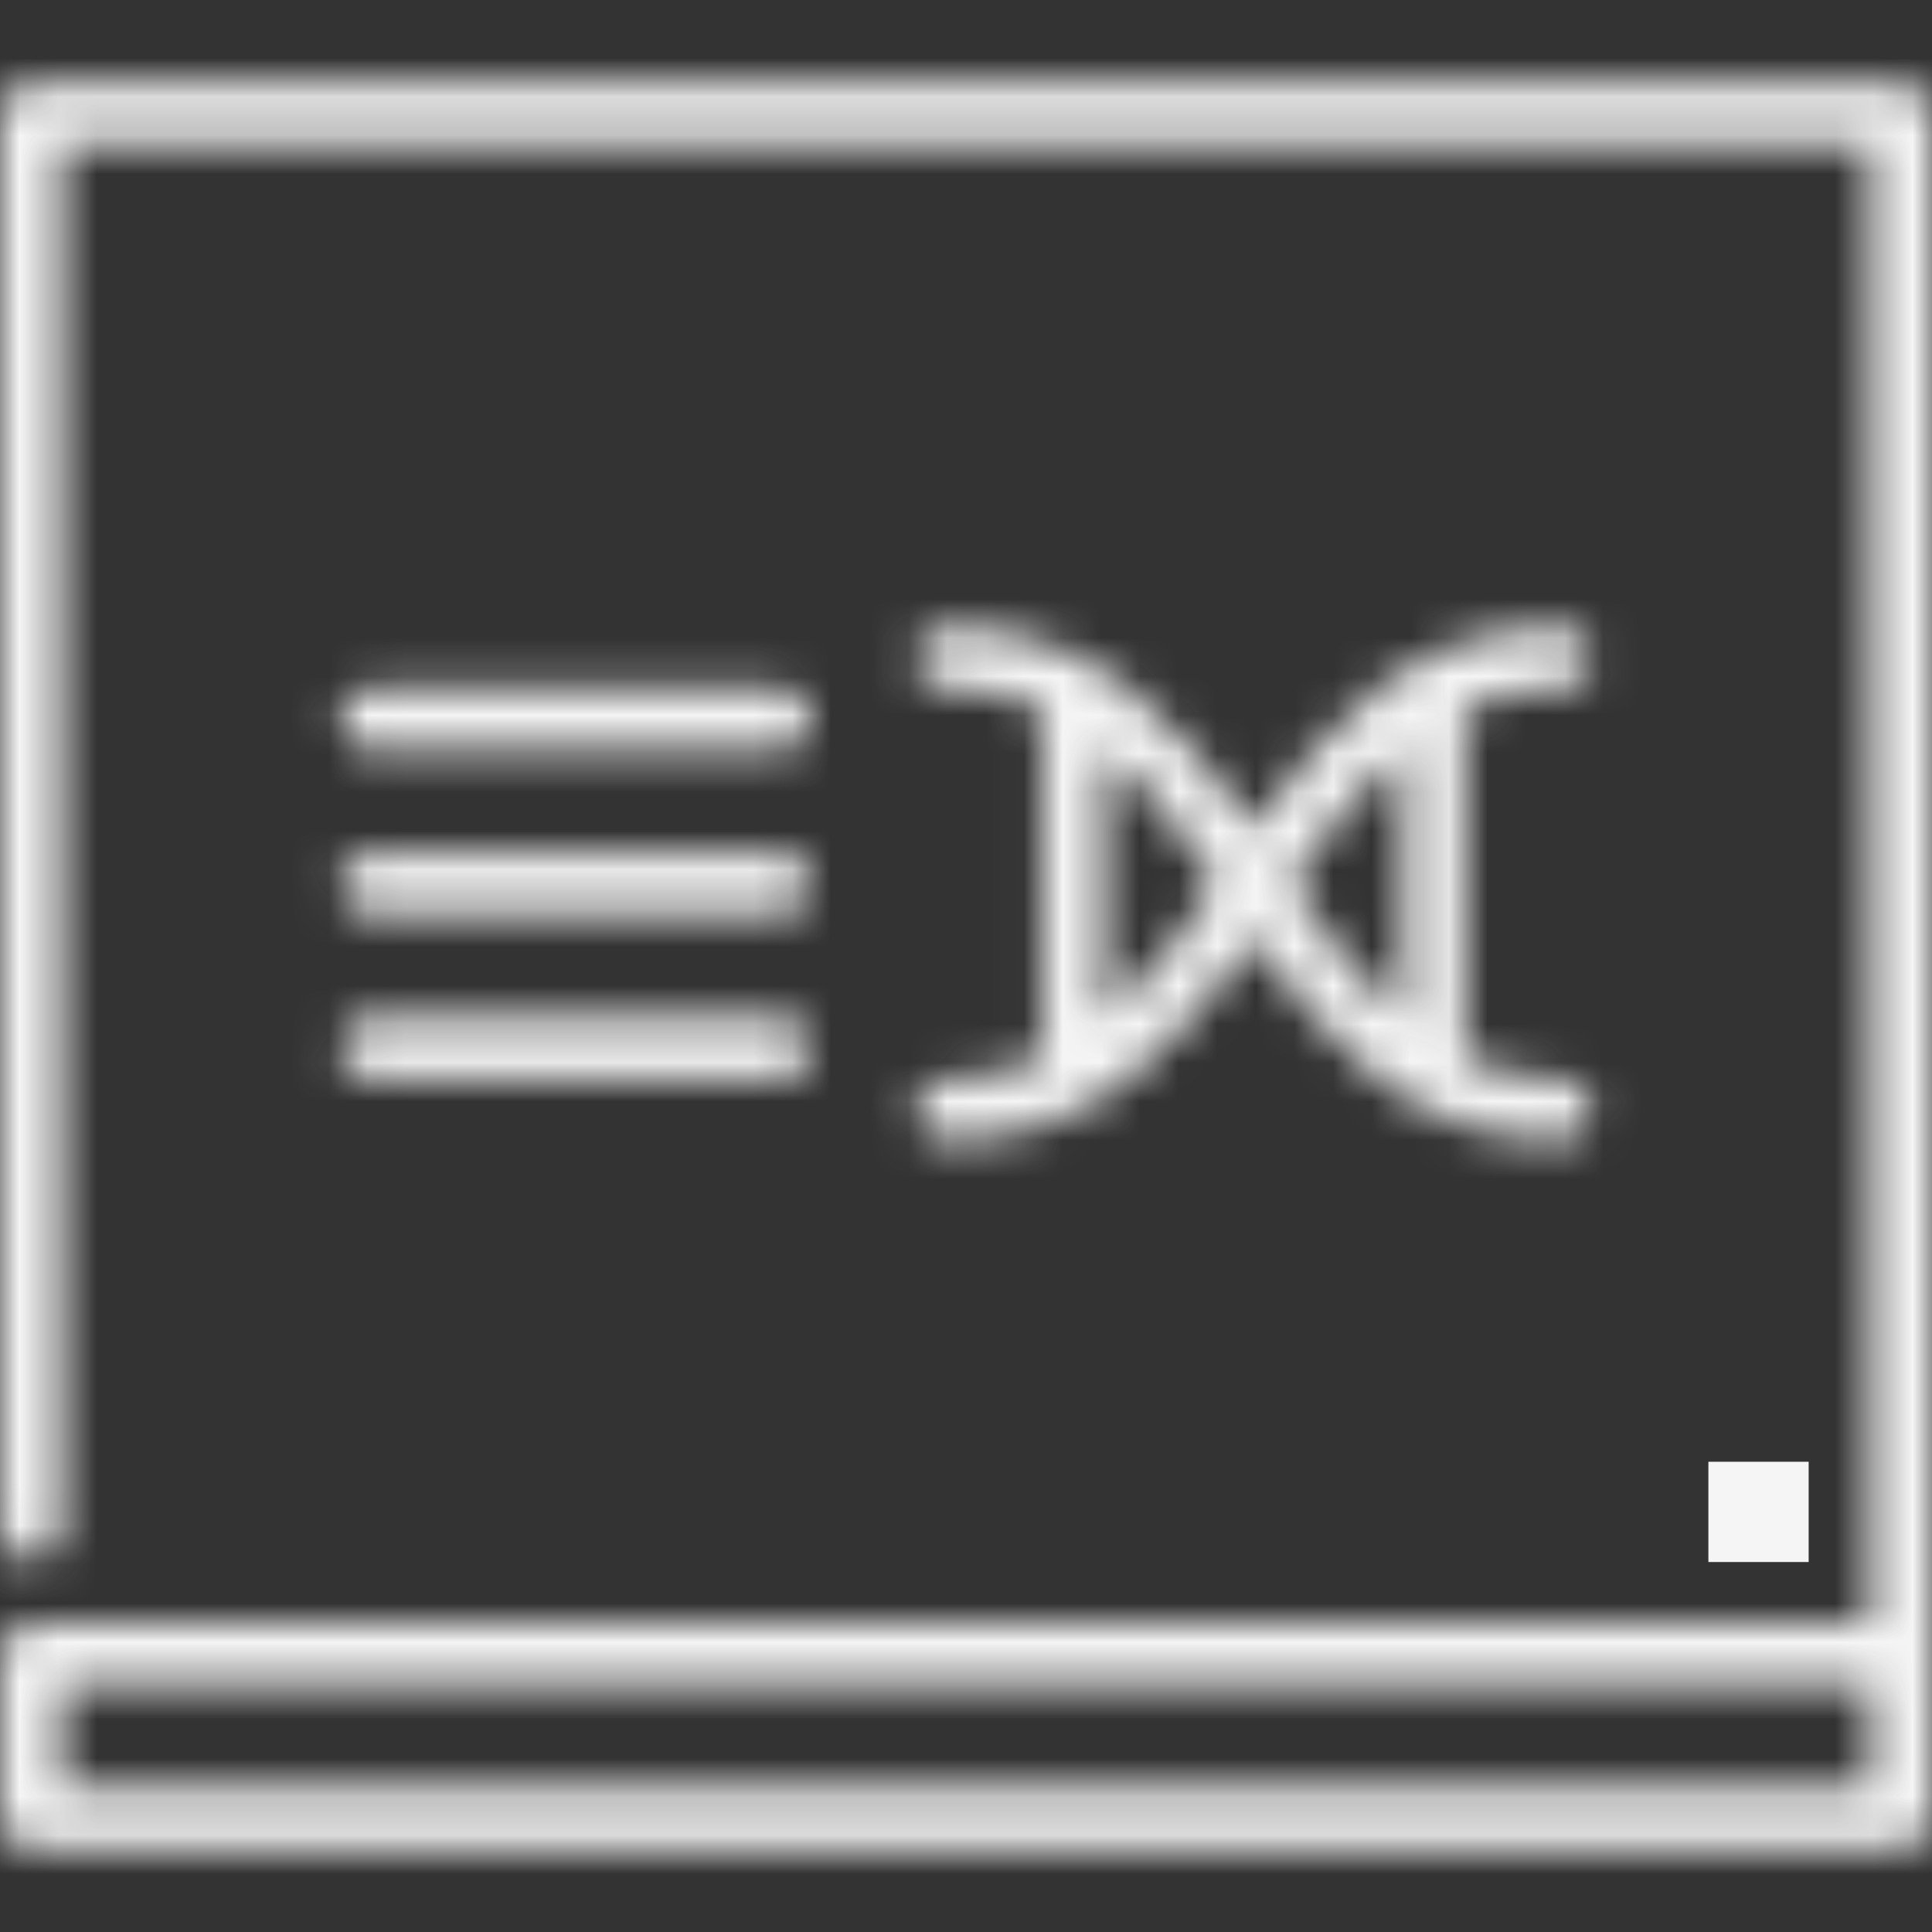 <svg width="50" height="50" viewBox="0 0 50 50" fill="none" xmlns="http://www.w3.org/2000/svg">
<rect x="0" y="0" width="50" height="50" fill="#333333" stroke="none"/>
<mask id="path-1-inside-1_193_415" fill="white">
<path d="M40.425 27.925C39.475 27.925 38.65 27.735 37.913 27.403V18.341C38.65 18.01 39.475 17.819 40.425 17.819C40.866 17.819 41.223 17.462 41.223 17.021C41.223 16.581 40.866 16.223 40.425 16.223C36.477 16.223 34.341 18.748 32.447 21.464C30.552 18.748 28.416 16.223 24.468 16.223C24.027 16.223 23.67 16.581 23.67 17.021C23.67 17.462 24.027 17.819 24.468 17.819C25.418 17.819 26.243 18.01 26.98 18.341V27.403C26.243 27.735 25.418 27.925 24.468 27.925C24.027 27.925 23.67 28.283 23.67 28.723C23.67 29.164 24.027 29.521 24.468 29.521C28.416 29.521 30.552 26.996 32.447 24.281C34.341 26.996 36.477 29.521 40.425 29.521C40.866 29.521 41.223 29.164 41.223 28.723C41.223 28.283 40.866 27.925 40.425 27.925ZM28.576 26.379V19.366C29.671 20.296 30.575 21.551 31.48 22.872C30.575 24.193 29.671 25.449 28.576 26.379ZM36.317 26.379C35.222 25.449 34.318 24.193 33.413 22.872C34.318 21.551 35.222 20.296 36.317 19.366V26.379Z"/>
</mask>
<path d="M37.913 27.403H35.913V28.697L37.093 29.227L37.913 27.403ZM37.913 18.341L37.093 16.517L35.913 17.048V18.341H37.913ZM32.447 21.464L30.806 22.608L32.447 24.959L34.087 22.608L32.447 21.464ZM26.98 18.341H28.98V17.048L27.8 16.517L26.98 18.341ZM26.98 27.403L27.8 29.227L28.98 28.697V27.403H26.98ZM32.447 24.281L34.087 23.136L32.447 20.786L30.806 23.136L32.447 24.281ZM41.223 28.723L39.223 28.723V28.723H41.223ZM28.576 26.379H26.576V30.701L29.87 27.903L28.576 26.379ZM28.576 19.366L29.87 17.841L26.576 15.044V19.366H28.576ZM31.48 22.872L33.13 24.003L33.905 22.872L33.13 21.741L31.48 22.872ZM36.317 26.379L35.023 27.903L38.317 30.701V26.379H36.317ZM33.413 22.872L31.763 21.742L30.988 22.872L31.763 24.003L33.413 22.872ZM36.317 19.366H38.317V15.044L35.023 17.841L36.317 19.366ZM40.425 25.925C39.756 25.925 39.211 25.794 38.733 25.579L37.093 29.227C38.09 29.675 39.194 29.925 40.425 29.925V25.925ZM39.913 27.403V18.341H35.913V27.403H39.913ZM38.733 20.166C39.211 19.951 39.756 19.819 40.425 19.819V15.819C39.194 15.819 38.09 16.069 37.093 16.517L38.733 20.166ZM40.425 19.819C41.971 19.819 43.223 18.567 43.223 17.021H39.223C39.223 16.357 39.761 15.819 40.425 15.819V19.819ZM43.223 17.021C43.223 15.476 41.971 14.223 40.425 14.223V18.223C39.761 18.223 39.223 17.685 39.223 17.021H43.223ZM40.425 14.223C35.39 14.223 32.727 17.566 30.806 20.32L34.087 22.608C35.955 19.931 37.564 18.223 40.425 18.223V14.223ZM34.087 20.32C32.166 17.566 29.503 14.223 24.468 14.223V18.223C27.329 18.223 28.938 19.931 30.806 22.608L34.087 20.32ZM24.468 14.223C22.922 14.223 21.67 15.476 21.67 17.021H25.67C25.67 17.685 25.132 18.223 24.468 18.223V14.223ZM21.67 17.021C21.67 18.567 22.922 19.819 24.468 19.819V15.819C25.132 15.819 25.67 16.357 25.67 17.021H21.67ZM24.468 19.819C25.137 19.819 25.682 19.951 26.16 20.166L27.8 16.517C26.803 16.069 25.698 15.819 24.468 15.819V19.819ZM24.98 18.341V27.403H28.98V18.341H24.98ZM26.16 25.579C25.682 25.794 25.137 25.925 24.468 25.925V29.925C25.698 29.925 26.803 29.675 27.8 29.227L26.16 25.579ZM24.468 25.925C22.922 25.925 21.67 27.178 21.67 28.723H25.67C25.67 29.387 25.132 29.925 24.468 29.925V25.925ZM21.67 28.723C21.67 30.269 22.922 31.521 24.468 31.521V27.521C25.132 27.521 25.67 28.059 25.67 28.723H21.67ZM24.468 31.521C29.503 31.521 32.166 28.178 34.087 25.425L30.806 23.136C28.938 25.814 27.329 27.521 24.468 27.521V31.521ZM30.806 25.425C32.727 28.178 35.39 31.521 40.425 31.521V27.521C37.564 27.521 35.955 25.814 34.087 23.136L30.806 25.425ZM40.425 31.521C41.971 31.521 43.223 30.269 43.223 28.723H39.223C39.223 28.059 39.761 27.521 40.425 27.521V31.521ZM43.223 28.724C43.223 27.178 41.97 25.925 40.425 25.925V29.925C39.762 29.925 39.223 29.387 39.223 28.723L43.223 28.724ZM30.576 26.379V19.366H26.576V26.379H30.576ZM27.282 20.89C28.146 21.625 28.915 22.668 29.831 24.003L33.13 21.741C32.234 20.435 31.195 18.966 29.87 17.841L27.282 20.89ZM29.831 21.742C28.915 23.077 28.146 24.12 27.282 24.854L29.87 27.903C31.195 26.779 32.234 25.31 33.13 24.003L29.831 21.742ZM37.612 24.854C36.747 24.12 35.978 23.077 35.062 21.742L31.763 24.003C32.659 25.31 33.698 26.779 35.023 27.903L37.612 24.854ZM35.062 24.003C35.978 22.668 36.747 21.625 37.611 20.891L35.023 17.841C33.698 18.966 32.659 20.435 31.763 21.742L35.062 24.003ZM34.317 19.366V26.379H38.317V19.366H34.317Z" fill="#F5F5F5" mask="url(#path-1-inside-1_193_415)"/>
<mask id="path-3-inside-2_193_415" fill="white">
<path d="M20.213 17.819H9.575C9.134 17.819 8.777 18.176 8.777 18.617C8.777 19.058 9.134 19.415 9.575 19.415H20.213C20.654 19.415 21.011 19.058 21.011 18.617C21.011 18.176 20.654 17.819 20.213 17.819Z"/>
</mask>
<path d="M20.213 15.819H9.575V19.819H20.213V15.819ZM9.575 15.819C8.03 15.819 6.777 17.072 6.777 18.617H10.777C10.777 19.281 10.239 19.819 9.575 19.819V15.819ZM6.777 18.617C6.777 20.162 8.03 21.415 9.575 21.415V17.415C10.239 17.415 10.777 17.953 10.777 18.617H6.777ZM9.575 21.415H20.213V17.415H9.575V21.415ZM20.213 21.415C21.759 21.415 23.011 20.162 23.011 18.617H19.011C19.011 17.953 19.55 17.415 20.213 17.415V21.415ZM23.011 18.617C23.011 17.072 21.759 15.819 20.213 15.819V19.819C19.55 19.819 19.011 19.281 19.011 18.617H23.011Z" fill="#F5F5F5" mask="url(#path-3-inside-2_193_415)"/>
<mask id="path-5-inside-3_193_415" fill="white">
<path d="M20.213 22.075H9.575C9.134 22.075 8.777 22.432 8.777 22.872C8.777 23.313 9.134 23.67 9.575 23.67H20.213C20.654 23.67 21.011 23.313 21.011 22.872C21.011 22.432 20.654 22.075 20.213 22.075Z"/>
</mask>
<path d="M20.213 20.075H9.575V24.075H20.213V20.075ZM9.575 20.075C8.03 20.075 6.777 21.327 6.777 22.872H10.777C10.777 23.536 10.239 24.075 9.575 24.075V20.075ZM6.777 22.872C6.777 24.418 8.03 25.67 9.575 25.67V21.67C10.239 21.67 10.777 22.209 10.777 22.872H6.777ZM9.575 25.67H20.213V21.67H9.575V25.67ZM20.213 25.67C21.759 25.67 23.011 24.418 23.011 22.872H19.011C19.011 22.209 19.55 21.67 20.213 21.67V25.67ZM23.011 22.872C23.011 21.327 21.759 20.075 20.213 20.075V24.075C19.55 24.075 19.011 23.536 19.011 22.872H23.011Z" fill="#F5F5F5" mask="url(#path-5-inside-3_193_415)"/>
<mask id="path-7-inside-4_193_415" fill="white">
<path d="M20.213 26.33H9.575C9.134 26.33 8.777 26.687 8.777 27.128C8.777 27.568 9.134 27.925 9.575 27.925H20.213C20.654 27.925 21.011 27.568 21.011 27.128C21.011 26.687 20.654 26.33 20.213 26.33Z"/>
</mask>
<path d="M20.213 24.33H9.575V28.33H20.213V24.33ZM9.575 24.33C8.03 24.33 6.777 25.582 6.777 27.128H10.777C10.777 27.791 10.239 28.33 9.575 28.33V24.33ZM6.777 27.128C6.777 28.673 8.03 29.925 9.575 29.925V25.925C10.239 25.925 10.777 26.464 10.777 27.128H6.777ZM9.575 29.925H20.213V25.925H9.575V29.925ZM20.213 29.925C21.759 29.925 23.011 28.673 23.011 27.128H19.011C19.011 26.464 19.55 25.925 20.213 25.925V29.925ZM23.011 27.128C23.011 25.582 21.759 24.33 20.213 24.33V28.33C19.55 28.33 19.011 27.791 19.011 27.128H23.011Z" fill="#F5F5F5" mask="url(#path-7-inside-4_193_415)"/>
<path d="M45.808 39.425H45.213L45.213 38.83H45.808V39.425Z" stroke="#F5F5F5" stroke-width="2"/>
<mask id="path-10-inside-5_193_415" fill="white">
<path d="M49.202 2.128H0.798C0.357 2.128 0 2.485 0 2.926V39.628C0 40.068 0.357 40.425 0.798 40.425C1.239 40.425 1.596 40.068 1.596 39.628V3.723H48.404V42.021H0.798C0.357 42.021 0 42.379 0 42.819V47.075C0 47.515 0.357 47.872 0.798 47.872H49.202C49.643 47.872 50 47.515 50 47.075V2.926C50 2.485 49.643 2.128 49.202 2.128ZM48.404 46.277H1.596V43.617H48.404V46.277Z"/>
</mask>
<path d="M1.596 3.723V1.723H-0.404V3.723H1.596ZM48.404 3.723H50.404V1.723H48.404V3.723ZM48.404 42.021V44.021H50.404V42.021H48.404ZM48.404 46.277V48.277H50.404V46.277H48.404ZM1.596 46.277H-0.404V48.277H1.596V46.277ZM1.596 43.617V41.617H-0.404V43.617H1.596ZM48.404 43.617H50.404V41.617H48.404V43.617ZM49.202 0.128H0.798V4.128H49.202V0.128ZM0.798 0.128C-0.747 0.128 -2 1.38 -2 2.926H2C2 3.589 1.462 4.128 0.798 4.128V0.128ZM-2 2.926V39.628H2V2.926H-2ZM-2 39.628C-2 41.173 -0.747 42.425 0.798 42.425V38.425C1.462 38.425 2 38.964 2 39.628H-2ZM0.798 42.425C2.343 42.425 3.596 41.173 3.596 39.628H-0.404C-0.404 38.964 0.134 38.425 0.798 38.425V42.425ZM3.596 39.628V3.723H-0.404V39.628H3.596ZM1.596 5.723H48.404V1.723H1.596V5.723ZM46.404 3.723V42.021H50.404V3.723H46.404ZM48.404 40.021H0.798V44.021H48.404V40.021ZM0.798 40.021C-0.747 40.021 -2 41.274 -2 42.819H2C2 43.483 1.462 44.021 0.798 44.021V40.021ZM-2 42.819V47.075H2V42.819H-2ZM-2 47.075C-2 48.62 -0.747 49.872 0.798 49.872V45.872C1.462 45.872 2 46.411 2 47.075H-2ZM0.798 49.872H49.202V45.872H0.798V49.872ZM49.202 49.872C50.747 49.872 52 48.62 52 47.075H48C48 46.411 48.538 45.872 49.202 45.872V49.872ZM52 47.075V2.926H48V47.075H52ZM52 2.926C52 1.38 50.747 0.128 49.202 0.128V4.128C48.538 4.128 48 3.589 48 2.926H52ZM48.404 44.277H1.596V48.277H48.404V44.277ZM3.596 46.277V43.617H-0.404V46.277H3.596ZM1.596 45.617H48.404V41.617H1.596V45.617ZM46.404 43.617V46.277H50.404V43.617H46.404Z" fill="#F5F5F5" mask="url(#path-10-inside-5_193_415)"/>
</svg>

